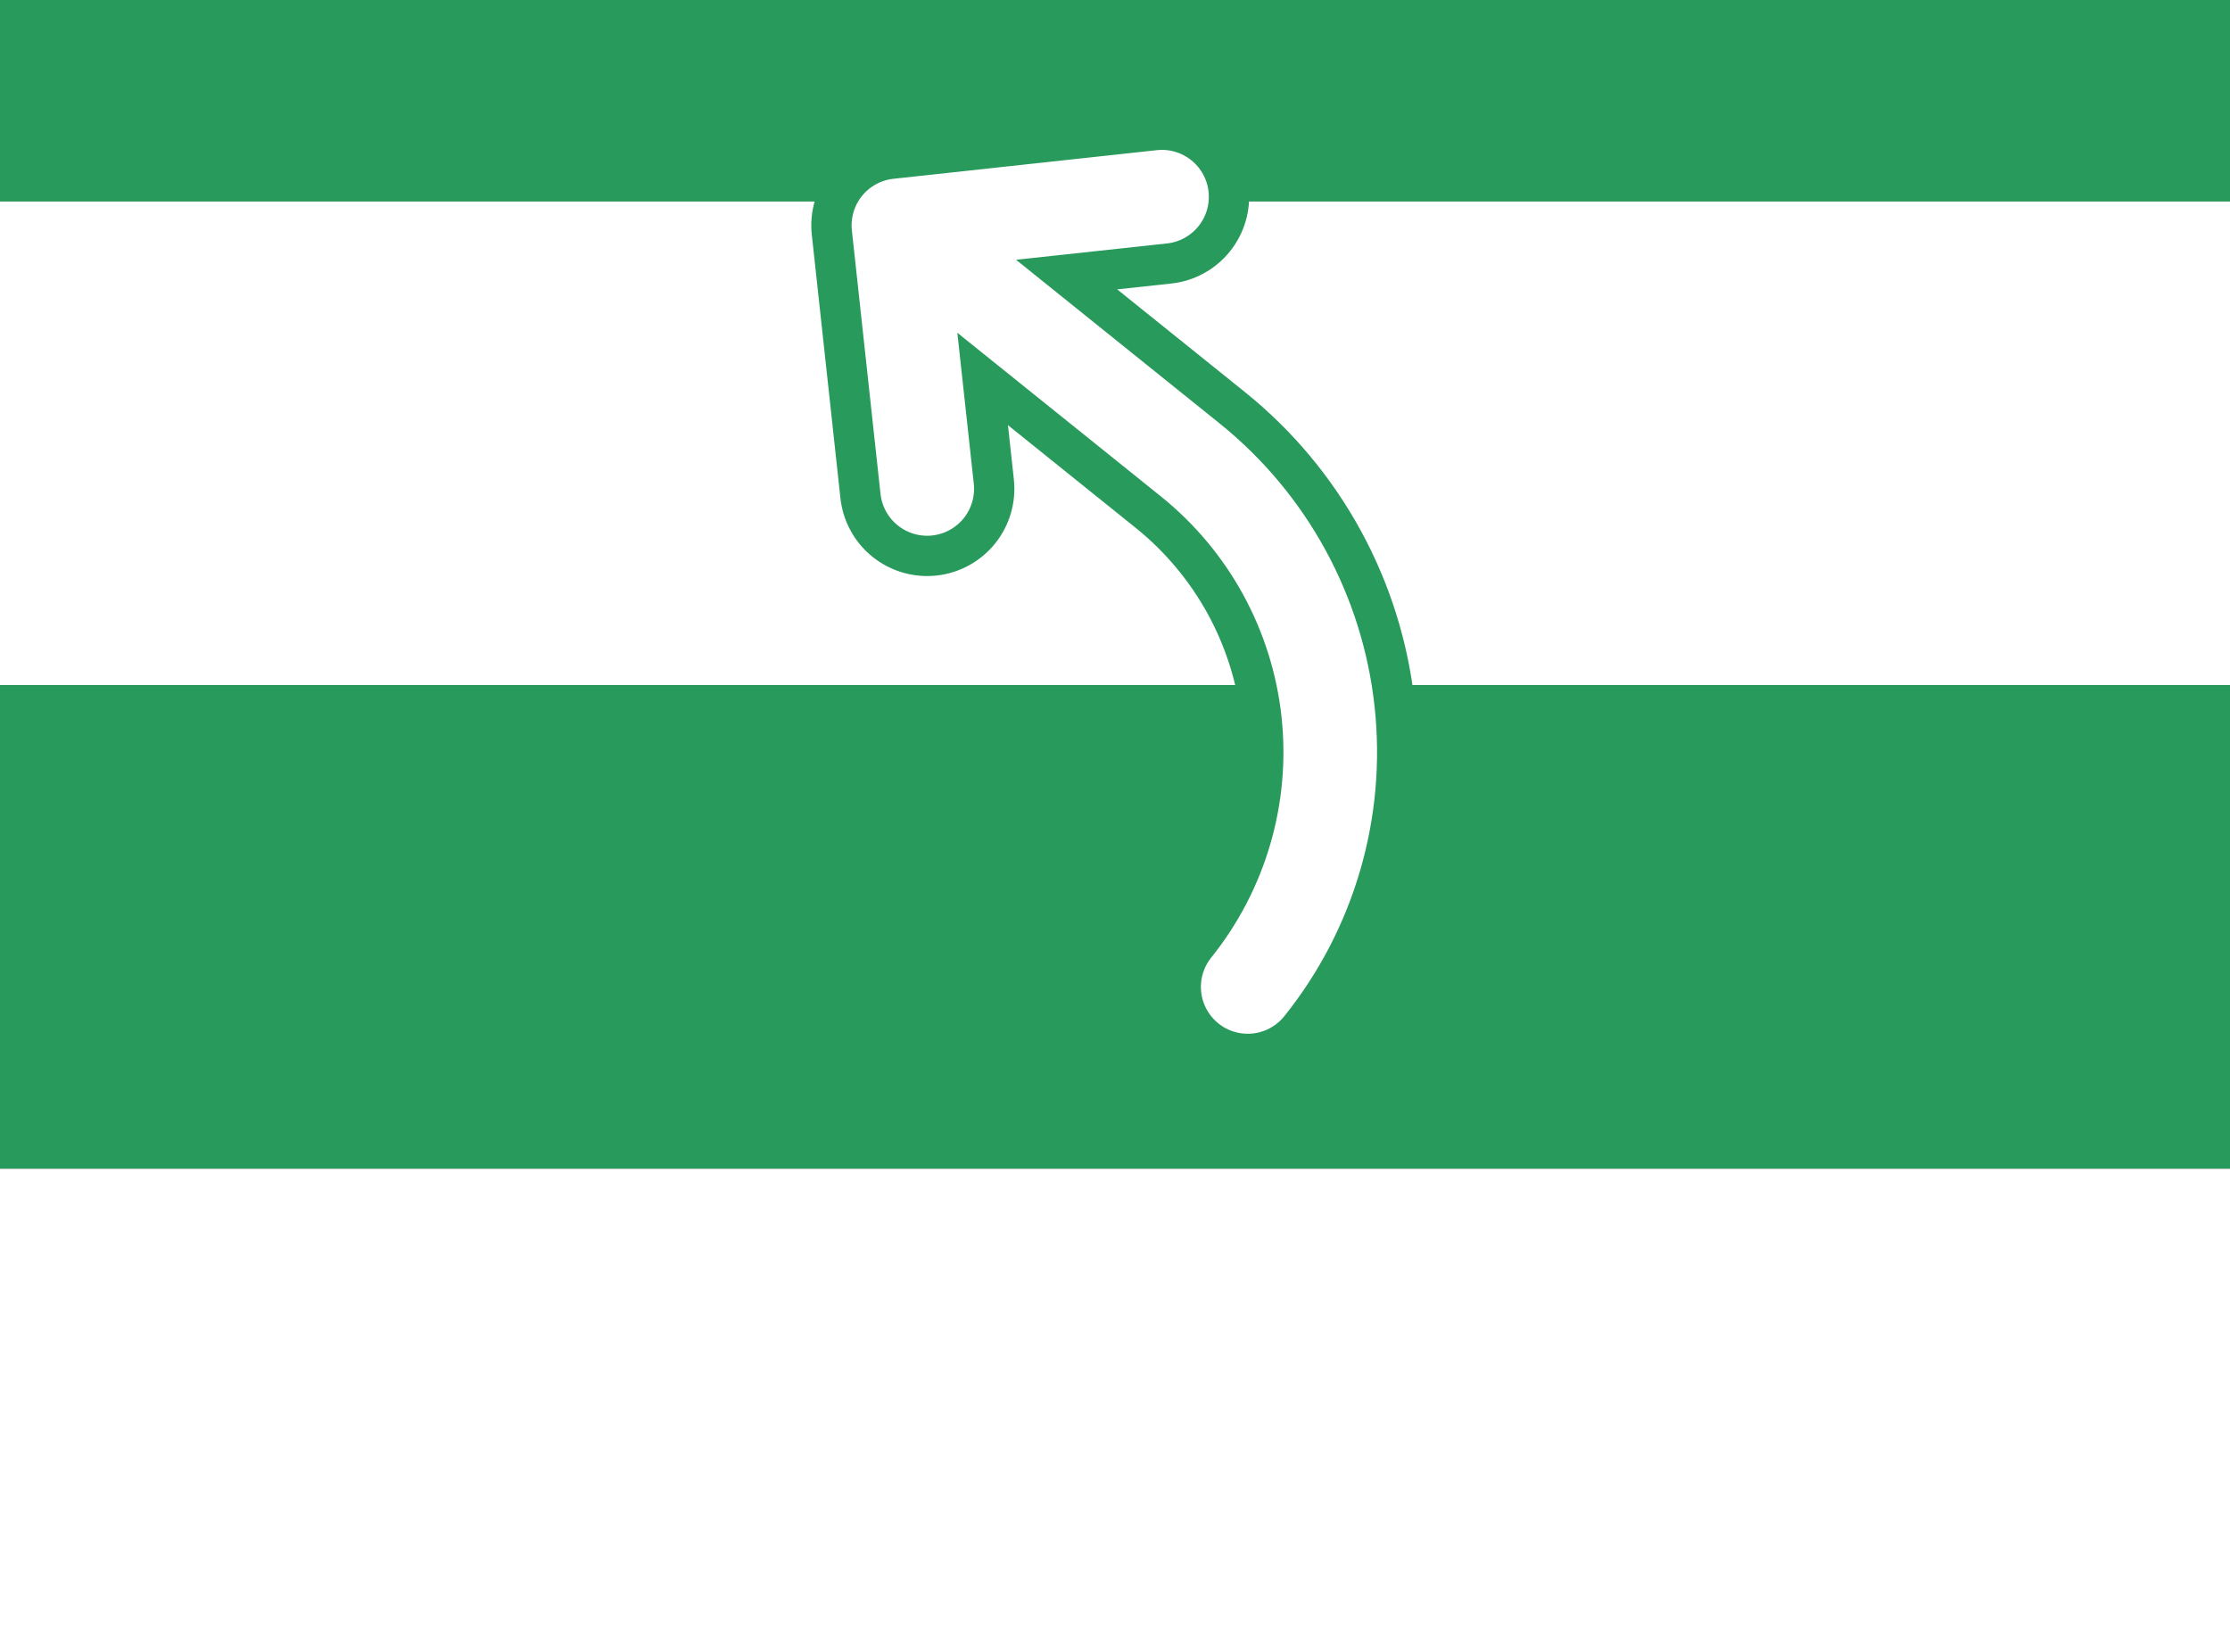 <svg width="166" height="123" viewBox="0 0 166 123" fill="none" xmlns="http://www.w3.org/2000/svg">
<rect x="0" y="0" width="166" height="123" fill="#333333" stroke="none"/>
<rect x="-10" y="-21" width="187" height="36" fill="#289A5B"/>
<rect x="-10" y="15" width="187" height="36" fill="white"/>
<rect x="-10" y="51" width="187" height="36" fill="#289A5B"/>
<rect x="-10" y="87" width="187" height="36" fill="white"/>
<path d="M96.768 76.589L96.769 76.588C102.223 69.789 104.757 61.104 103.815 52.438C102.874 43.773 98.534 35.835 91.746 30.366L91.745 30.365L79.399 20.439L87.031 19.613L87.032 19.613C87.684 19.543 88.316 19.344 88.891 19.029C89.466 18.714 89.973 18.289 90.384 17.778C90.795 17.267 91.101 16.68 91.285 16.051C91.469 15.422 91.527 14.762 91.456 14.111C91.385 13.459 91.187 12.828 90.872 12.252C90.557 11.677 90.132 11.17 89.621 10.759C89.11 10.348 88.523 10.042 87.894 9.858C87.265 9.674 86.606 9.616 85.954 9.687L66.349 11.817C66.349 11.817 66.349 11.817 66.348 11.817C65.696 11.887 65.064 12.085 64.489 12.399C63.913 12.714 63.404 13.139 62.993 13.651C62.582 14.162 62.276 14.75 62.092 15.38C61.909 16.009 61.851 16.669 61.923 17.321C61.923 17.322 61.923 17.322 61.923 17.322L64.053 36.927C64.196 38.243 64.856 39.449 65.888 40.278C66.92 41.108 68.24 41.494 69.556 41.351C70.872 41.208 72.078 40.547 72.907 39.516C73.737 38.484 74.123 37.164 73.98 35.848L73.98 35.848L73.148 28.21L85.495 38.136C90.224 41.947 93.249 47.478 93.904 53.515C94.561 59.553 92.795 65.604 88.994 70.342C88.166 71.372 87.781 72.689 87.924 74.003C88.067 75.318 88.726 76.522 89.757 77.351C90.788 78.18 92.105 78.565 93.42 78.422C94.735 78.279 95.939 77.62 96.768 76.589Z" fill="white" stroke="#289A5B" stroke-width="3"/>
</svg>
